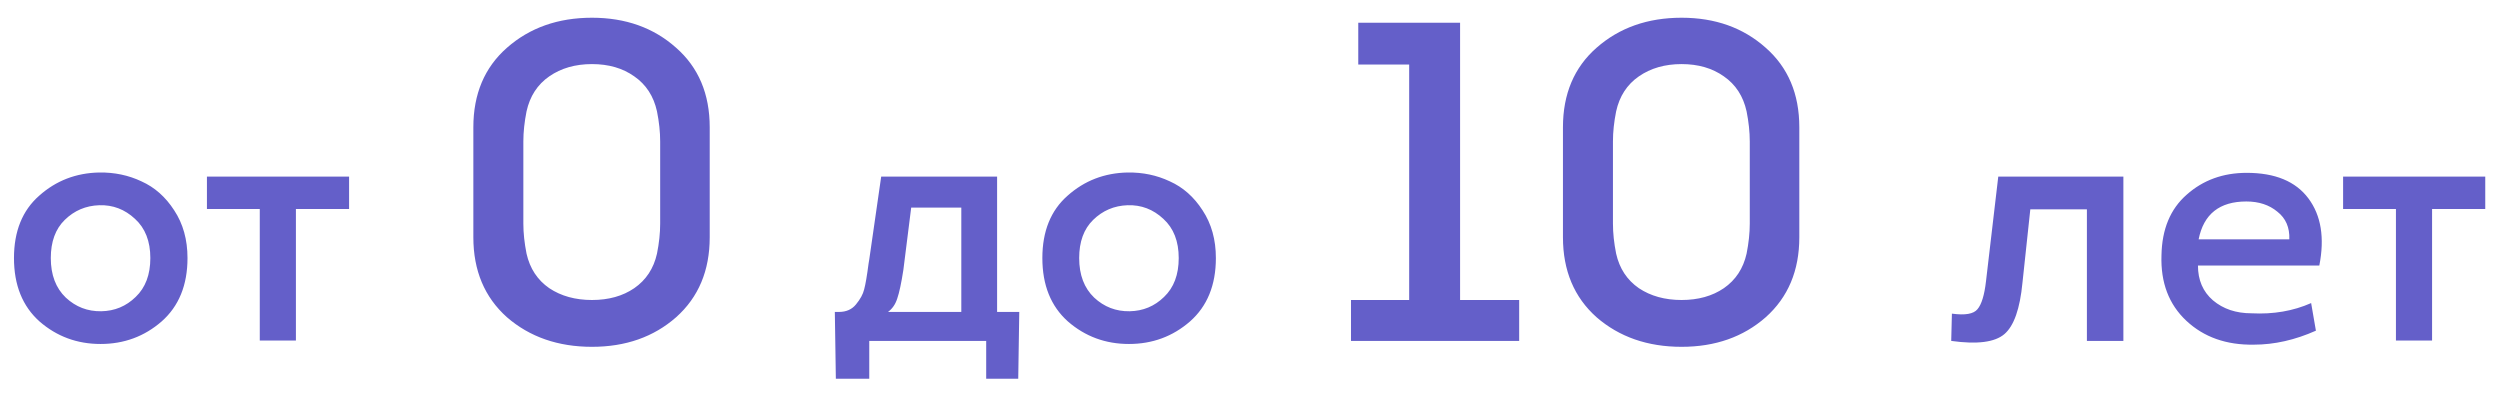 <svg width="88" height="14" viewBox="0 0 88 14" fill="none" xmlns="http://www.w3.org/2000/svg">
<path d="M6.6 9.084C6.6 10.036 6.296 10.78 5.688 11.316C5.08 11.844 4.364 12.108 3.54 12.108C2.716 12.108 2 11.844 1.392 11.316C0.792 10.78 0.492 10.036 0.492 9.084C0.492 8.14 0.788 7.408 1.38 6.888C1.972 6.36 2.676 6.088 3.492 6.072C4.028 6.064 4.524 6.168 4.98 6.384C5.444 6.592 5.828 6.932 6.132 7.404C6.444 7.876 6.6 8.436 6.6 9.084ZM1.788 9.084C1.788 9.676 1.964 10.14 2.316 10.476C2.668 10.804 3.084 10.964 3.564 10.956C4.036 10.948 4.44 10.78 4.776 10.452C5.12 10.124 5.292 9.668 5.292 9.084C5.292 8.492 5.112 8.032 4.752 7.704C4.392 7.368 3.972 7.208 3.492 7.224C3.02 7.24 2.616 7.412 2.28 7.74C1.952 8.06 1.788 8.508 1.788 9.084ZM10.416 11.988H9.144V7.356H7.284V6.216H12.288V7.356H10.416V11.988ZM20.838 0.624C22.022 0.624 23.009 0.976 23.798 1.68C24.588 2.373 24.982 3.307 24.982 4.48V8.352C24.982 9.525 24.588 10.464 23.798 11.168C23.009 11.861 22.022 12.208 20.838 12.208C19.644 12.208 18.646 11.861 17.846 11.168C17.057 10.464 16.662 9.525 16.662 8.352V4.48C16.662 3.307 17.057 2.373 17.846 1.68C18.646 0.976 19.644 0.624 20.838 0.624ZM19.334 10.144C19.75 10.421 20.252 10.56 20.838 10.56C21.425 10.56 21.921 10.421 22.326 10.144C22.742 9.856 23.009 9.451 23.126 8.928C23.201 8.555 23.238 8.203 23.238 7.872V4.976C23.238 4.645 23.201 4.293 23.126 3.92C23.009 3.387 22.742 2.976 22.326 2.688C21.921 2.4 21.425 2.256 20.838 2.256C20.252 2.256 19.75 2.4 19.334 2.688C18.918 2.976 18.652 3.387 18.534 3.92C18.46 4.293 18.422 4.645 18.422 4.976V7.872C18.422 8.203 18.46 8.555 18.534 8.928C18.652 9.451 18.918 9.856 19.334 10.144ZM30.598 13.332H29.422L29.386 10.98H29.41H29.53C29.786 10.98 29.986 10.892 30.13 10.716C30.282 10.532 30.378 10.356 30.418 10.188C30.466 10.012 30.518 9.708 30.574 9.276C30.582 9.212 30.59 9.164 30.598 9.132L31.018 6.216H35.098V10.98H35.878L35.842 13.332H34.714V12H30.598V13.332ZM33.838 10.98V7.308H32.074L31.798 9.504C31.726 9.968 31.654 10.304 31.582 10.512C31.518 10.712 31.41 10.868 31.258 10.98H33.838ZM42.799 9.084C42.799 10.036 42.495 10.78 41.887 11.316C41.279 11.844 40.563 12.108 39.739 12.108C38.915 12.108 38.199 11.844 37.591 11.316C36.991 10.78 36.691 10.036 36.691 9.084C36.691 8.14 36.987 7.408 37.579 6.888C38.171 6.36 38.875 6.088 39.691 6.072C40.227 6.064 40.723 6.168 41.179 6.384C41.643 6.592 42.027 6.932 42.331 7.404C42.643 7.876 42.799 8.436 42.799 9.084ZM37.987 9.084C37.987 9.676 38.163 10.14 38.515 10.476C38.867 10.804 39.283 10.964 39.763 10.956C40.235 10.948 40.639 10.78 40.975 10.452C41.319 10.124 41.491 9.668 41.491 9.084C41.491 8.492 41.311 8.032 40.951 7.704C40.591 7.368 40.171 7.208 39.691 7.224C39.219 7.24 38.815 7.412 38.479 7.74C38.151 8.06 37.987 8.508 37.987 9.084ZM49.603 2.272H47.811V0.8H51.395V10.56H53.475V12H47.555V10.56H49.603V2.272ZM59.192 0.624C60.376 0.624 61.362 0.976 62.152 1.68C62.941 2.373 63.336 3.307 63.336 4.48V8.352C63.336 9.525 62.941 10.464 62.152 11.168C61.362 11.861 60.376 12.208 59.192 12.208C57.997 12.208 57 11.861 56.2 11.168C55.41 10.464 55.016 9.525 55.016 8.352V4.48C55.016 3.307 55.41 2.373 56.2 1.68C57 0.976 57.997 0.624 59.192 0.624ZM57.688 10.144C58.104 10.421 58.605 10.56 59.192 10.56C59.778 10.56 60.274 10.421 60.68 10.144C61.096 9.856 61.362 9.451 61.48 8.928C61.554 8.555 61.592 8.203 61.592 7.872V4.976C61.592 4.645 61.554 4.293 61.48 3.92C61.362 3.387 61.096 2.976 60.68 2.688C60.274 2.4 59.778 2.256 59.192 2.256C58.605 2.256 58.104 2.4 57.688 2.688C57.272 2.976 57.005 3.387 56.888 3.92C56.813 4.293 56.776 4.645 56.776 4.976V7.872C56.776 8.203 56.813 8.555 56.888 8.928C57.005 9.451 57.272 9.856 57.688 10.144ZM73.459 7.368H71.467L71.191 9.948C71.103 10.868 70.891 11.472 70.555 11.76C70.219 12.048 69.595 12.128 68.683 12L68.707 11.04C69.171 11.104 69.471 11.052 69.607 10.884C69.751 10.716 69.851 10.388 69.907 9.9L70.339 6.216H74.743V12H73.459V7.368ZM79.084 6.084C80.084 6.084 80.808 6.384 81.256 6.984C81.704 7.584 81.832 8.372 81.64 9.348H77.368C77.368 9.86 77.544 10.268 77.896 10.572C78.256 10.876 78.708 11.028 79.252 11.028C80.02 11.068 80.72 10.948 81.352 10.668L81.52 11.64C80.784 11.968 80.056 12.132 79.336 12.132C78.368 12.148 77.576 11.868 76.96 11.292C76.344 10.716 76.052 9.948 76.084 8.988C76.1 8.068 76.396 7.356 76.972 6.852C77.548 6.34 78.252 6.084 79.084 6.084ZM79.072 7.092C78.128 7.092 77.568 7.536 77.392 8.424H80.584C80.6 8.008 80.46 7.684 80.164 7.452C79.876 7.212 79.512 7.092 79.072 7.092ZM85.609 11.988H84.337V7.356H82.477V6.216H87.481V7.356H85.609V11.988Z" fill="#645FC9"/>
</svg>
